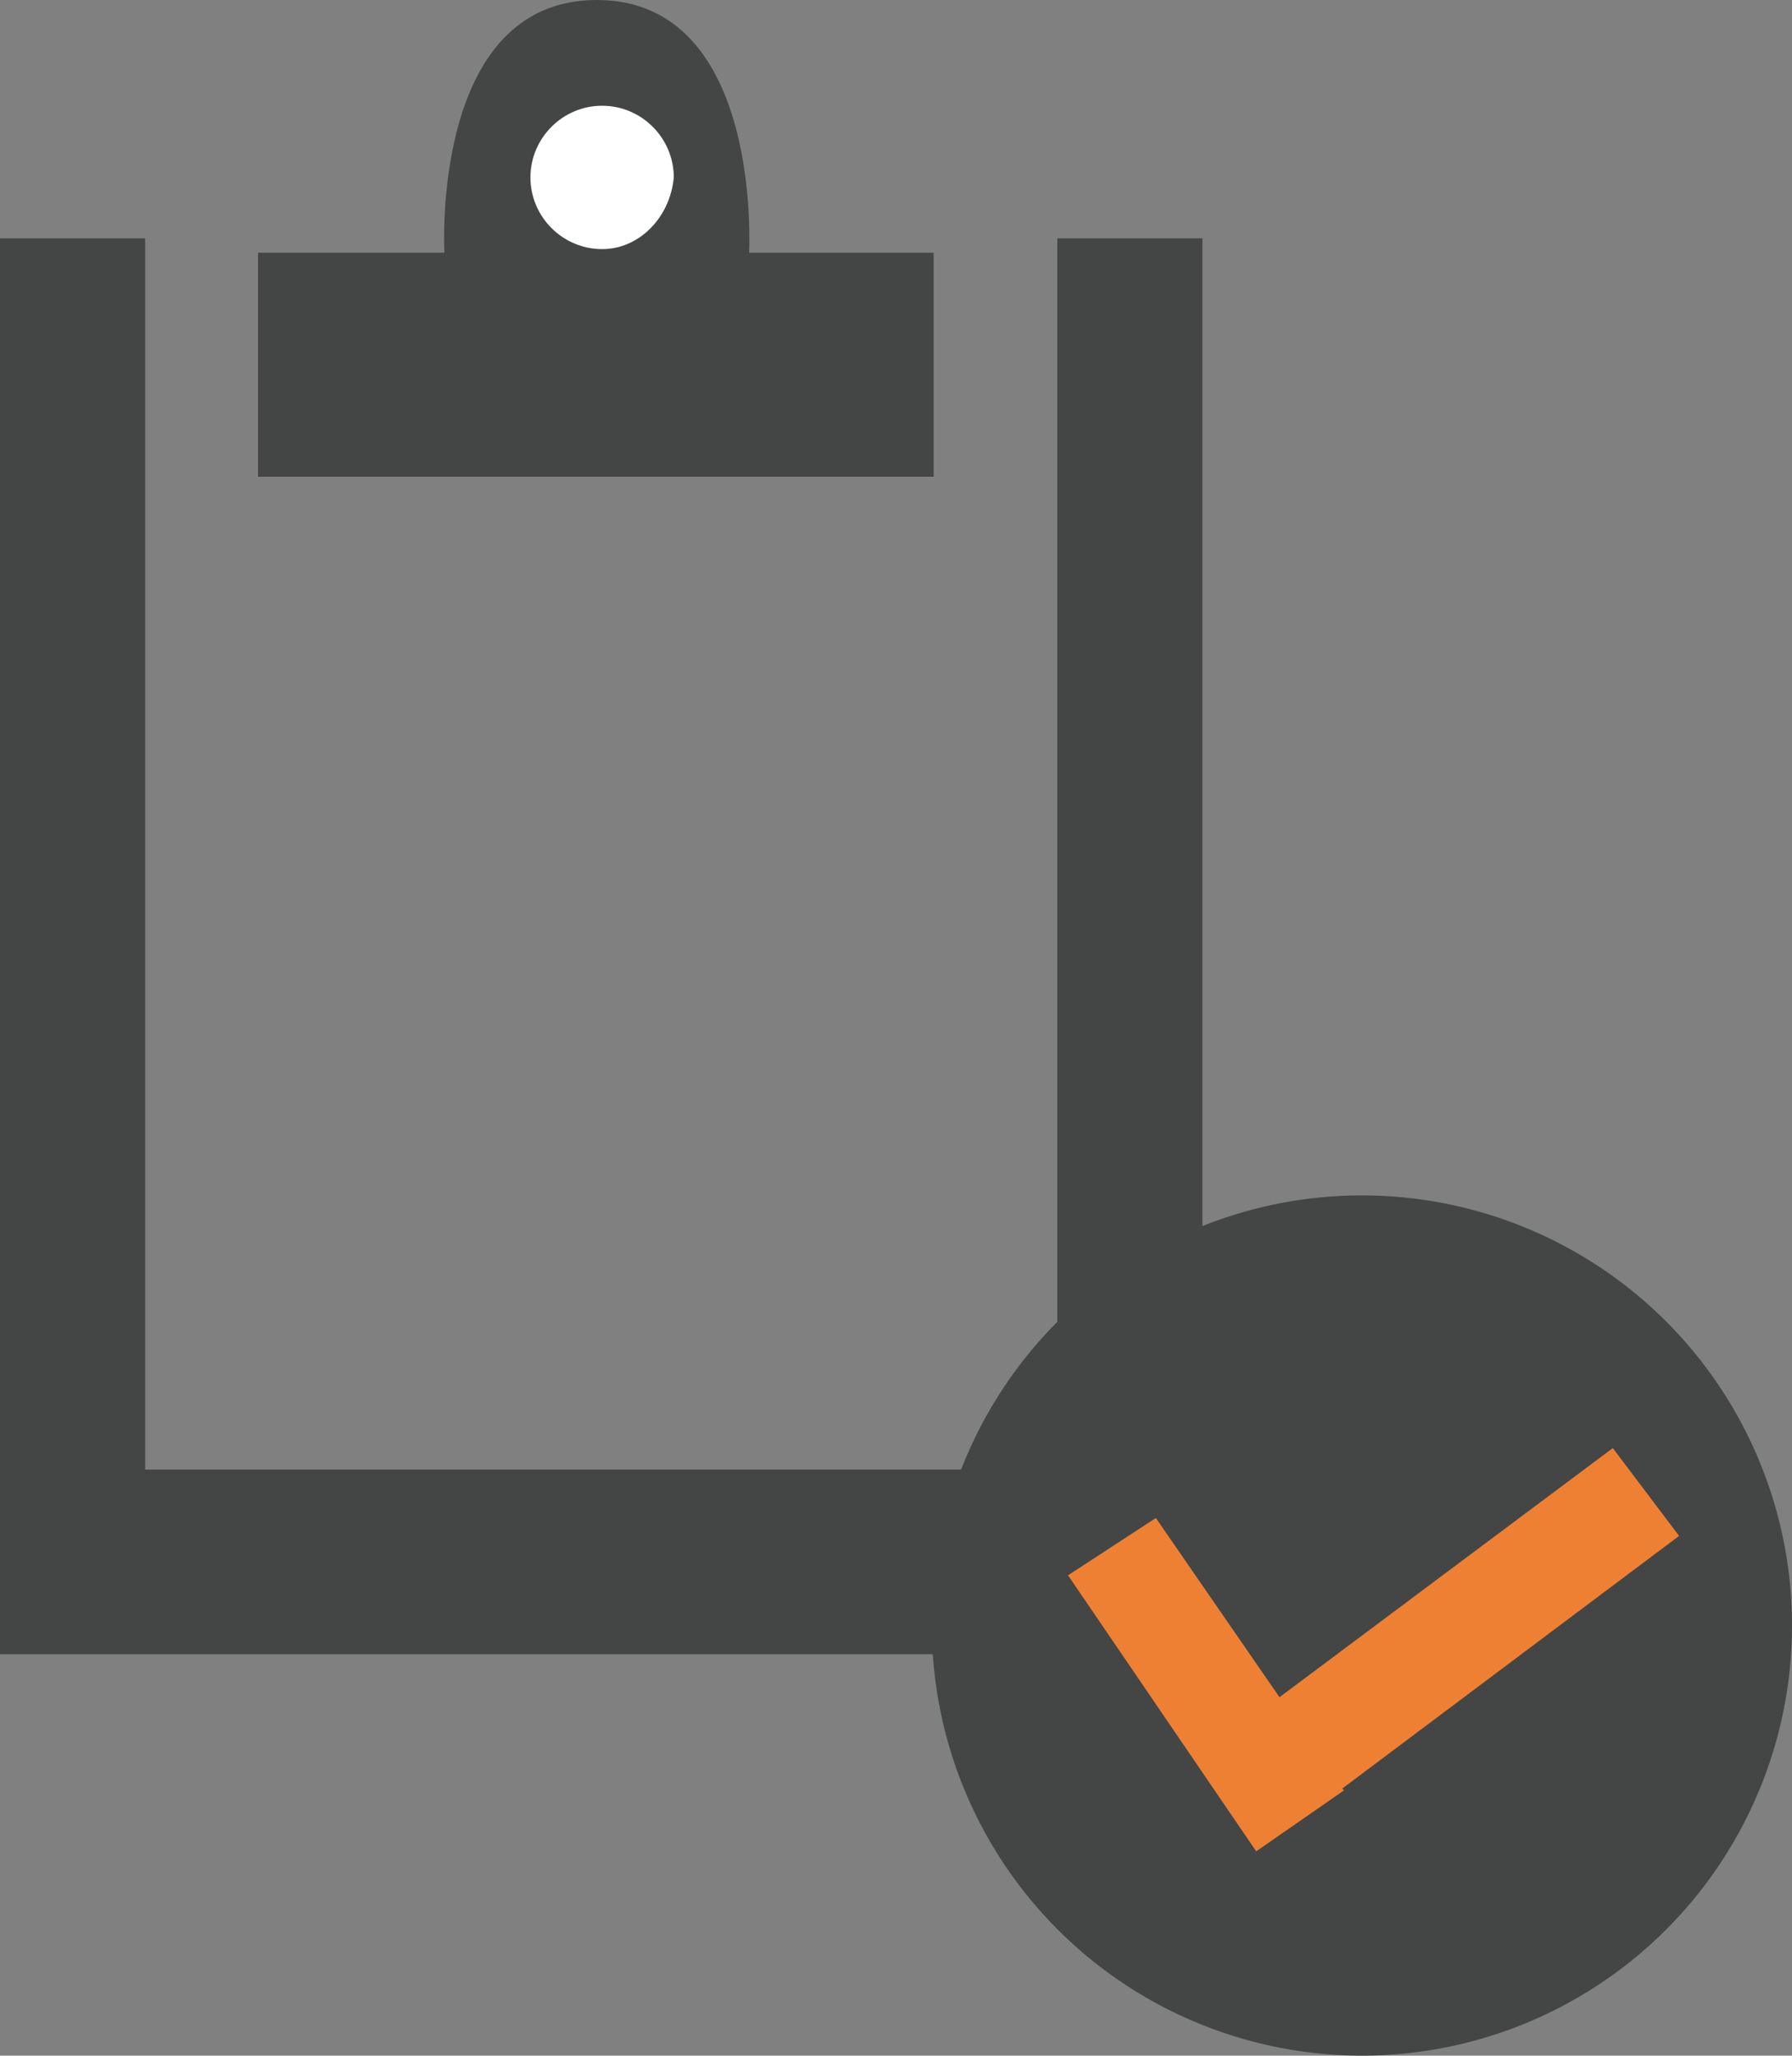 <?xml version="1.0" encoding="utf-8"?>
<!-- Generator: Adobe Illustrator 18.1.0, SVG Export Plug-In . SVG Version: 6.00 Build 0)  -->
<!DOCTYPE svg PUBLIC "-//W3C//DTD SVG 1.1//EN" "http://www.w3.org/Graphics/SVG/1.1/DTD/svg11.dtd">
<svg version="1.1" id="Layer_1" xmlns="http://www.w3.org/2000/svg" xmlns:xlink="http://www.w3.org/1999/xlink" x="0px" y="0px"
	 viewBox="251.4 339.2 100 114.7" enable-background="new 251.4 339.2 100 114.7" xml:space="preserve">
<rect x="251.4" y="339.2" width="100" height="114.7" fill="#808080" stroke="none"/>
<circle fill="#FFFFFF" cx="301.4" cy="425.3" r="3.3"/>
<polygon fill="#444545" points="251.4,352.5 251.4,431.5 318.5,431.5 318.5,352.5 310.4,352.5 310.4,421.2 259.5,421.2 259.5,352.5 
	"/>
<path fill="#444545" d="M265.8,353.3v12.5h37.7v-12.5h-10.3c0,0,0.8-14.1-8.5-14.1s-8.5,14.1-8.5,14.1H265.8z"/>
<path fill="#FFFFFF" d="M285,353.1L285,353.1c-2.2,0-4-1.8-4-4l0,0c0-2.2,1.8-4,4-4l0,0c2.2,0,4,1.8,4,4l0,0
	C288.8,351.3,287.1,353.1,285,353.1z"/>
<circle fill="#444545" cx="327.4" cy="429.9" r="24"/>
<polygon fill="#EE8034" points="345.1,424.9 341.4,420 322.8,433.9 315.9,423.9 311,427.1 321.5,442.5 326.4,439.1 326.3,439 "/>
</svg>
